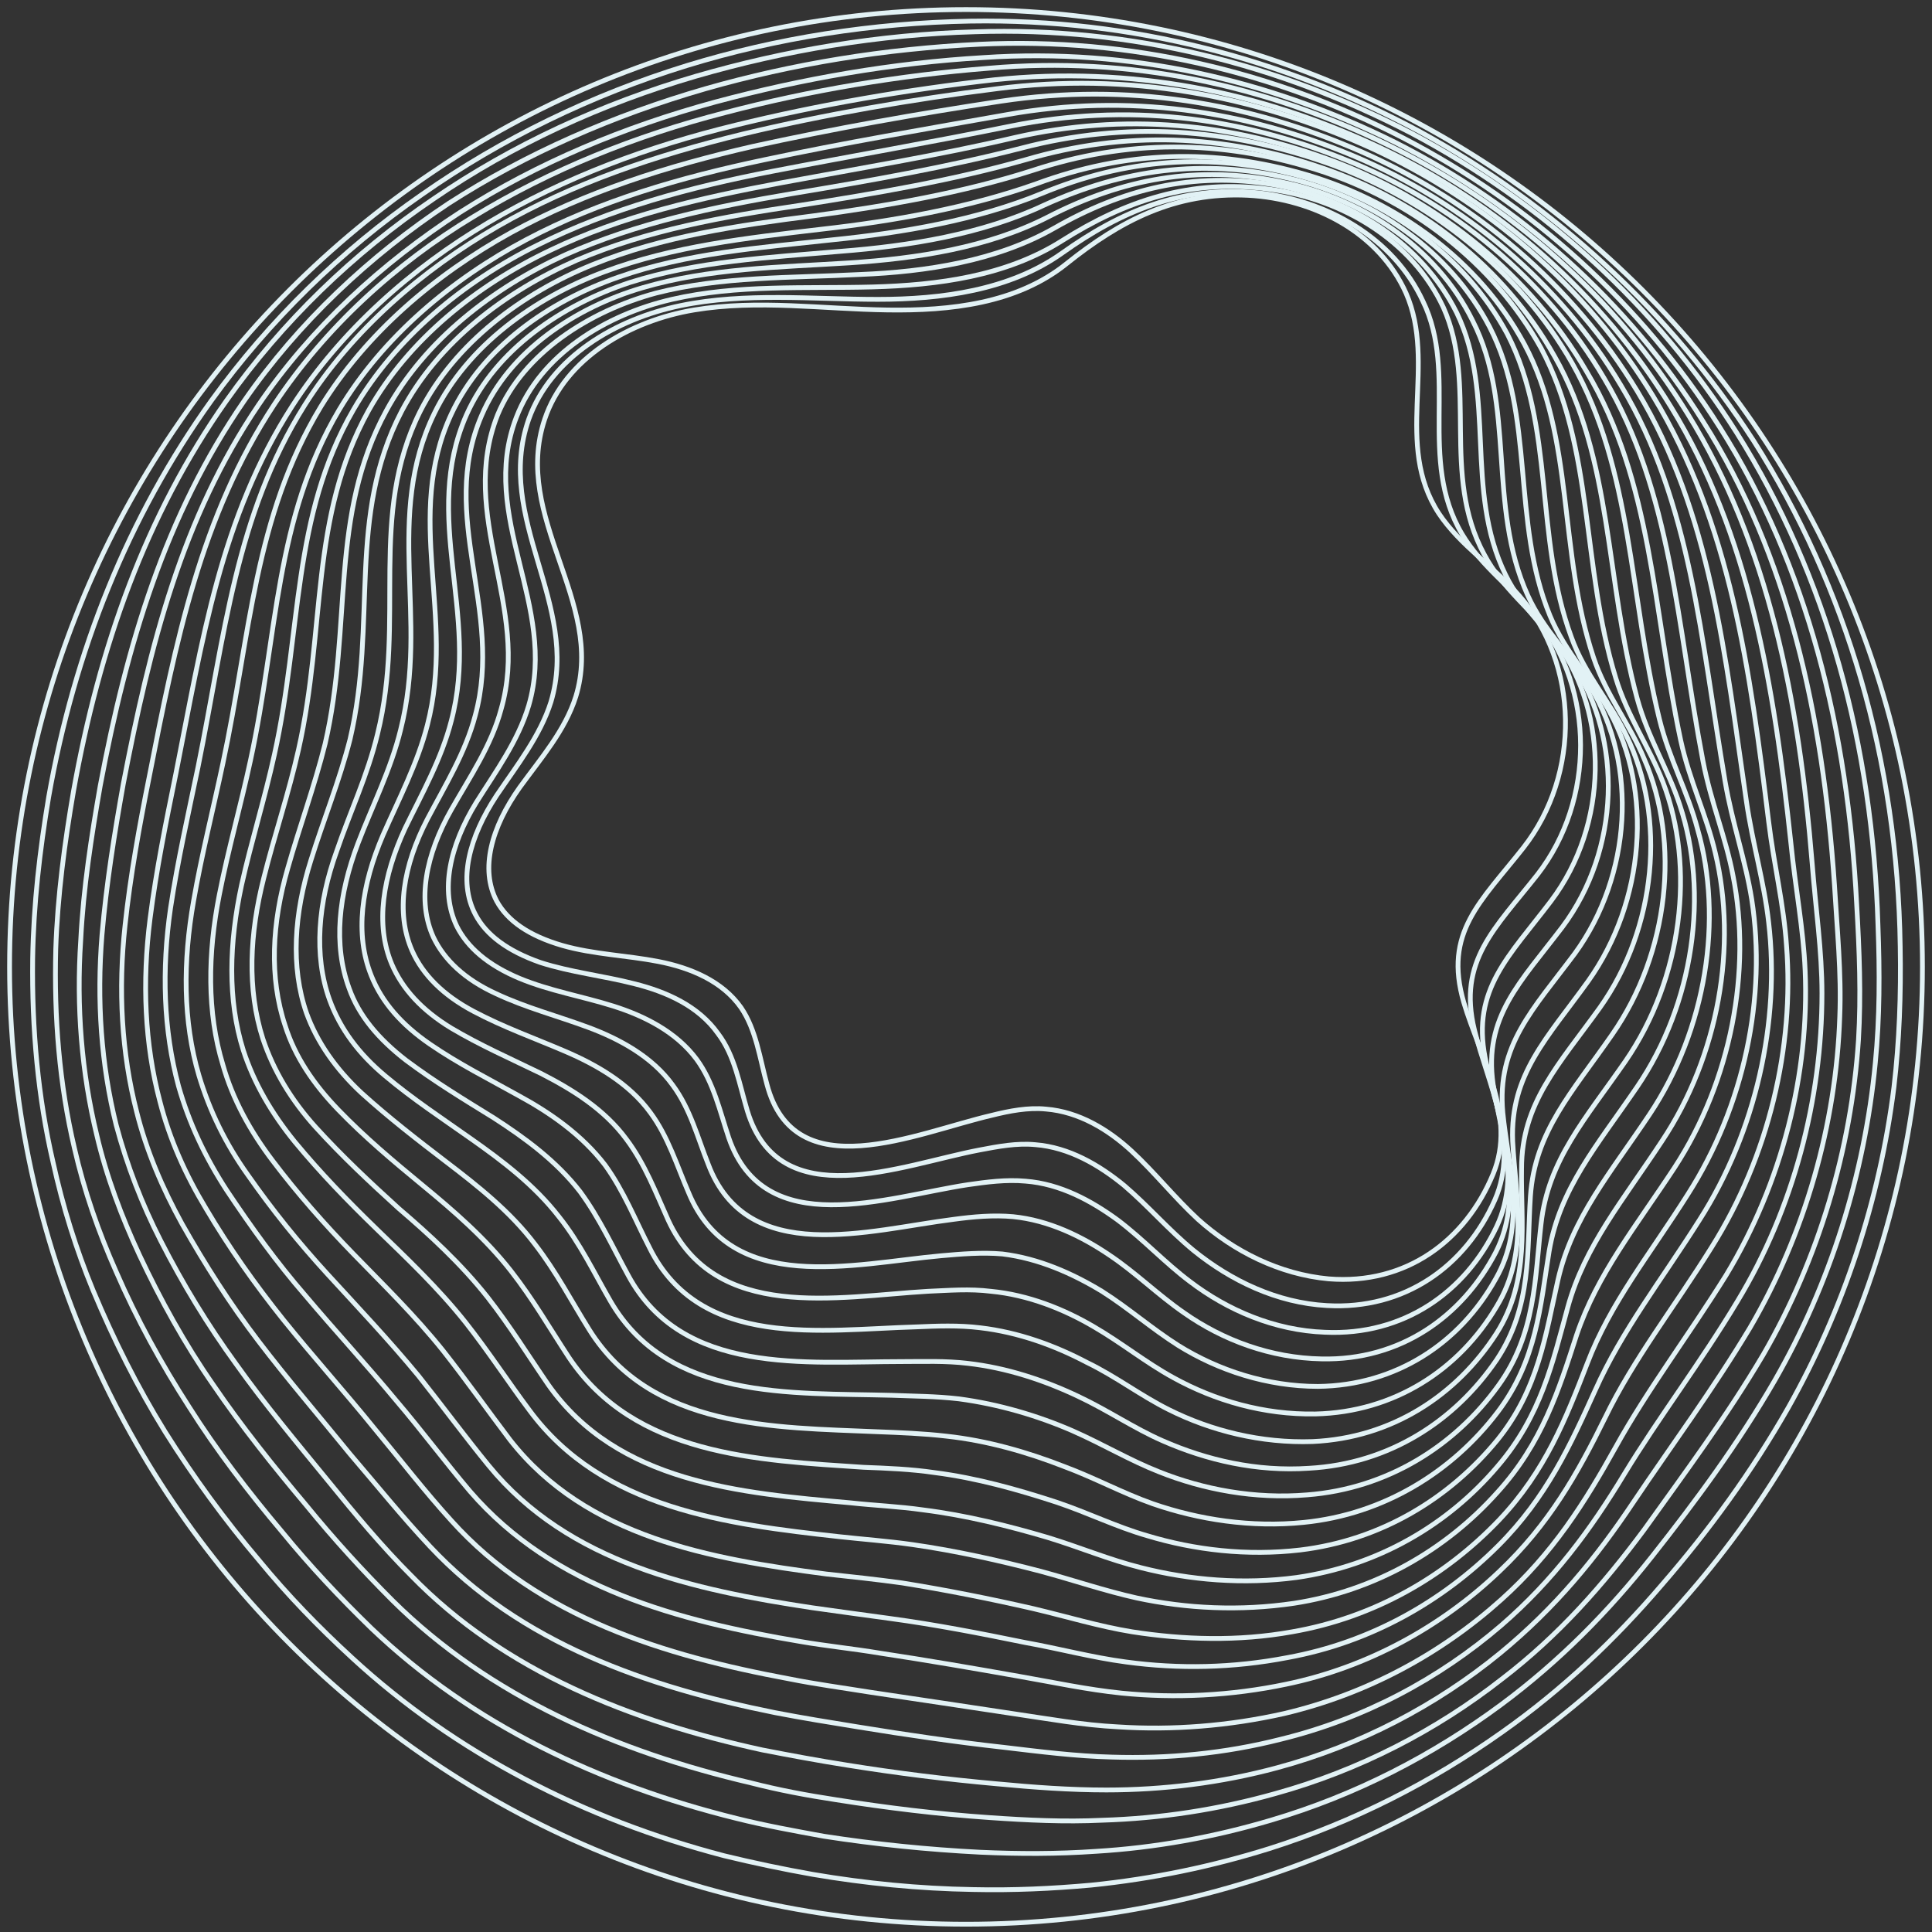 <svg width="202" height="202" viewBox="0 0 202 202" fill="none" xmlns="http://www.w3.org/2000/svg">
<rect x="0" y="0" width="202" height="202" fill="#333333" stroke="none"/>
<path d="M101 201.186C156.228 201.186 201 156.373 201 101.093C201 45.813 156.228 1 101 1C45.772 1 1 45.813 1 101.093C1 156.373 45.772 201.186 101 201.186Z" stroke="#E2F2F5" stroke-width="0.5" stroke-miterlimit="10"/>
<path d="M198.675 98.955C198.768 103.974 198.582 108.9 198.025 113.639C196.538 125.535 192.727 136.966 186.965 147.19C183.155 153.881 178.694 160.015 173.768 165.684C168.842 171.446 163.359 176.651 157.039 181.111C149.697 186.316 141.519 190.498 132.69 193.286C126.742 195.145 120.515 196.446 114.103 197.097C110.013 197.468 105.924 197.654 101.742 197.561C96.073 197.468 90.497 196.911 85.013 195.981C81.854 195.424 78.787 194.773 75.72 194.03C61.129 190.219 47.653 183.342 36.779 173.305C33.341 170.145 30.088 166.799 27.114 163.175C23.489 158.9 20.236 154.439 17.262 149.699C14.382 145.052 11.872 140.033 9.735 134.922C7.969 130.647 6.575 126.186 5.552 121.539C3.973 114.755 3.322 107.598 3.415 100.256C3.508 94.494 4.158 88.918 5.088 83.342C7.783 68.1 13.359 54.067 22.095 41.892C28.136 33.528 35.664 26.186 44.121 20.331C52.486 14.476 61.872 9.922 71.816 6.855C81.203 3.974 91.24 2.394 101.463 2.208C118.471 1.929 134.363 6.204 148.396 13.732C162.523 21.446 174.605 32.599 183.341 46.074C193.099 61.409 198.396 79.532 198.675 98.955Z" stroke="#E2F2F5" stroke-width="0.5" stroke-miterlimit="10"/>
<path d="M196.352 96.726C196.538 101.652 196.538 106.392 196.073 111.132C194.958 122.842 191.333 134.273 185.571 144.31C181.761 150.909 177.3 156.949 172.746 162.712C168.192 168.474 163.08 173.678 156.946 178.232C149.79 183.529 141.705 187.712 132.876 190.314C126.928 192.08 120.794 193.195 114.567 193.567C110.571 193.845 106.575 193.845 102.485 193.66C97.002 193.381 91.519 192.823 86.129 191.987C83.062 191.429 79.995 190.871 77.021 190.128C62.709 186.596 49.326 180.277 38.824 170.239C35.571 167.08 32.411 163.734 29.53 160.202C25.998 156.02 22.653 151.652 19.772 147.098C16.891 142.637 14.288 137.897 12.151 132.972C10.292 128.79 8.805 124.515 7.783 120.054C6.203 113.362 5.645 106.392 5.831 99.236C6.017 93.659 6.761 88.083 7.69 82.693C10.385 67.637 15.218 53.883 23.675 41.894C29.53 33.622 36.965 26.466 45.329 20.797C53.601 15.128 62.894 10.853 72.746 7.972C82.039 5.277 91.891 3.604 101.928 3.325C118.378 2.767 133.805 6.764 147.56 13.92C161.407 21.262 173.21 32.042 181.575 45.239C191.054 60.295 195.794 77.953 196.352 96.726Z" stroke="#E2F2F5" stroke-width="0.5" stroke-miterlimit="10"/>
<path d="M194.127 94.59C194.406 99.422 194.592 104.069 194.313 108.716C193.57 120.147 190.131 131.671 184.369 141.616C180.466 148.214 176.098 154.069 171.915 159.924C167.64 165.686 162.994 170.984 157.046 175.538C150.168 180.928 142.083 185.11 133.347 187.526C127.399 189.199 121.358 190.129 115.224 190.315C111.321 190.5 107.417 190.315 103.421 190.036C98.031 189.664 92.733 189.013 87.436 188.177C84.369 187.712 81.395 187.155 78.514 186.411C64.573 183.158 51.191 177.396 41.06 167.359C37.901 164.199 34.927 160.947 32.046 157.415C28.607 153.326 25.261 149.144 22.287 144.776C19.313 140.5 16.804 135.947 14.573 131.207C12.715 127.21 11.135 123.028 10.113 118.66C8.533 112.155 7.975 105.277 8.44 98.307C8.718 92.824 9.555 87.434 10.484 82.136C13.272 67.359 17.269 53.883 25.54 41.895C31.209 33.716 38.644 26.746 46.916 21.263C55.001 16.058 64.109 12.062 73.774 9.274C82.882 6.671 92.547 5.092 102.399 4.627C118.291 3.883 133.254 7.508 146.637 14.385C160.113 21.355 171.637 31.764 179.815 44.683C189.016 59.181 193.198 76.374 194.127 94.59Z" stroke="#E2F2F5" stroke-width="0.5" stroke-miterlimit="10"/>
<path d="M191.798 92.449C192.076 97.188 192.541 101.742 192.355 106.296C191.983 117.542 188.731 128.973 182.969 138.824C179.065 145.33 174.79 151.092 170.794 157.04C166.891 162.895 162.615 168.099 156.853 172.839C150.162 178.322 142.169 182.504 133.526 184.828C127.671 186.408 121.63 187.151 115.682 187.151C111.872 187.151 108.062 186.872 104.158 186.501C98.954 186.036 93.749 185.385 88.545 184.549C85.571 184.084 82.597 183.527 79.716 182.969C66.054 179.995 52.764 174.791 43.006 164.753C39.939 161.686 37.151 158.341 34.363 154.902C31.017 150.813 27.671 146.817 24.697 142.634C21.723 138.545 19.121 134.27 16.798 129.716C14.846 125.906 13.266 121.817 12.151 117.634C10.571 111.315 10.106 104.623 10.664 97.746C11.129 92.356 11.965 87.151 12.894 81.947C15.682 67.449 19.028 54.159 27.021 42.356C32.504 34.27 39.939 27.486 48.117 22.188C56.296 16.984 65.218 13.266 74.79 10.664C83.805 8.248 93.285 6.575 102.857 6.017C118.192 4.995 132.69 8.341 145.794 14.846C158.898 21.445 170.236 31.575 178.043 44.029C186.965 58.062 190.589 74.791 191.798 92.449Z" stroke="#E2F2F5" stroke-width="0.5" stroke-miterlimit="10"/>
<path d="M189.473 90.309C189.845 95.049 190.496 99.417 190.496 103.878C190.496 114.937 187.522 126.369 181.667 136.034C177.763 142.54 173.488 148.116 169.864 154.064C166.332 159.919 162.429 165.216 156.945 169.956C150.44 175.532 142.633 179.714 133.897 181.852C128.042 183.339 122.094 183.897 116.239 183.711C112.522 183.618 108.804 183.153 104.901 182.688C99.882 182.131 94.771 181.387 89.659 180.551C86.778 180.086 83.897 179.621 81.016 179.064C67.633 176.369 54.436 171.815 44.957 161.685C42.076 158.618 39.38 155.272 36.592 152.019C33.34 148.023 29.994 144.12 27.02 140.216C24.046 136.313 21.444 132.224 19.027 127.949C16.983 124.231 15.31 120.328 14.287 116.239C12.708 110.105 12.336 103.506 13.079 96.722C13.637 91.517 14.566 86.406 15.589 81.294C18.377 67.075 20.979 53.971 28.693 42.261C33.99 34.268 41.332 27.577 49.511 22.651C57.596 17.726 66.425 14.194 75.812 11.778C84.641 9.454 94.027 7.874 103.414 7.131C118.191 5.83 132.224 8.897 145.05 15.123C157.875 21.35 168.934 31.108 176.462 43.283C184.919 56.945 188.079 73.209 189.473 90.309Z" stroke="#E2F2F5" stroke-width="0.5" stroke-miterlimit="10"/>
<path d="M187.249 88.173C187.714 92.82 188.55 97.095 188.736 101.463C189.201 112.243 186.32 123.675 180.465 133.34C176.468 139.753 172.286 145.236 168.94 151.277C165.688 157.132 162.342 162.429 156.952 167.262C150.632 172.931 142.918 177.113 134.275 179.158C128.513 180.459 122.565 180.924 116.896 180.552C113.178 180.366 109.647 179.715 105.836 179.158C100.911 178.414 95.985 177.671 90.966 176.927C88.085 176.463 85.297 176.091 82.509 175.533C69.498 173.117 56.301 169.121 47.193 158.991C44.405 155.924 41.896 152.671 39.201 149.418C36.041 145.515 32.695 141.797 29.628 137.987C26.654 134.269 23.959 130.459 21.543 126.37C19.405 122.838 17.732 119.121 16.71 115.124C15.13 109.176 14.851 102.671 15.688 96.072C16.338 90.961 17.36 85.942 18.383 80.924C21.171 66.89 23.03 54.158 30.558 42.448C35.669 34.548 43.011 28.043 51.004 23.303C58.996 18.563 67.732 15.31 76.933 13.08C85.669 10.942 94.87 9.362 103.978 8.34C118.197 6.853 131.766 9.548 144.219 15.403C156.673 21.258 167.453 30.738 174.703 42.541C182.881 55.831 185.483 71.63 187.249 88.173Z" stroke="#E2F2F5" stroke-width="0.5" stroke-miterlimit="10"/>
<path d="M184.928 85.946C185.486 90.5 186.508 94.589 186.787 98.864C187.623 109.459 184.928 120.89 178.98 130.37C174.984 136.783 170.802 142.08 167.828 148.214C164.947 154.069 161.973 159.366 156.768 164.292C150.727 170.054 143.014 174.329 134.463 176.095C128.701 177.303 122.846 177.582 117.27 177.024C113.646 176.652 110.207 175.909 106.489 175.258C101.75 174.422 96.917 173.586 91.991 172.842C89.203 172.377 86.415 172.099 83.72 171.634C70.988 169.496 57.883 166.058 49.147 155.928C46.545 152.861 44.129 149.608 41.434 146.448C38.274 142.638 34.928 139.013 31.954 135.481C28.887 131.95 26.285 128.325 23.683 124.422C21.452 120.983 19.779 117.452 18.664 113.548C17.084 107.693 16.898 101.374 17.828 94.961C18.571 90.035 19.686 85.11 20.709 80.184C23.497 66.429 24.612 53.883 31.861 42.359C36.787 34.552 44.129 28.232 52.029 23.678C59.928 19.125 68.571 16.244 77.679 14.013C86.229 11.968 95.337 10.389 104.259 9.273C117.921 7.507 131.025 9.924 143.199 15.407C155.374 20.983 165.876 29.998 172.846 41.429C180.932 54.719 182.976 70.054 184.928 85.946Z" stroke="#E2F2F5" stroke-width="0.5" stroke-miterlimit="10"/>
<path d="M182.599 83.805C183.249 88.266 184.458 92.263 184.922 96.445C186.13 106.761 183.621 118.285 177.673 127.579C173.677 133.898 169.588 139.103 166.8 145.33C164.197 151.092 161.688 156.575 156.669 161.594C150.814 167.449 143.287 171.724 134.643 173.304C128.881 174.419 123.212 174.512 117.729 173.768C114.197 173.304 110.759 172.374 107.134 171.724C102.58 170.794 97.84 169.865 93.008 169.214C90.312 168.843 87.524 168.471 84.922 168.099C72.562 166.24 59.458 163.452 51.093 153.229C48.584 150.162 46.261 147.002 43.751 143.843C40.684 140.125 37.339 136.594 34.272 133.248C31.205 129.902 28.51 126.556 25.907 122.839C23.584 119.586 21.911 116.147 20.796 112.43C19.123 106.761 19.123 100.534 20.238 94.214C21.075 89.382 22.283 84.642 23.305 79.809C26.186 66.333 26.558 54.066 33.528 42.541C38.268 34.828 45.517 28.694 53.417 24.326C61.223 20.051 69.773 17.356 78.695 15.311C87.153 13.452 96.075 11.872 104.718 10.571C117.822 8.62 130.461 10.664 142.357 15.869C154.16 21.073 164.383 29.716 171.168 40.869C178.881 53.601 180.368 68.564 182.599 83.805Z" stroke="#E2F2F5" stroke-width="0.5" stroke-miterlimit="10"/>
<path d="M180.363 81.673C181.107 86.041 182.501 89.945 183.151 94.034C184.731 104.164 182.408 115.595 176.46 124.889C172.464 131.208 168.374 136.227 165.958 142.547C163.728 148.309 161.59 153.792 156.757 158.904C151.088 164.852 143.653 169.127 135.103 170.614C129.434 171.636 123.765 171.45 118.374 170.614C114.936 170.056 111.59 169.034 108.058 168.197C103.597 167.175 98.951 166.246 94.304 165.502C91.609 165.13 89.006 164.852 86.404 164.573C74.322 162.993 61.311 160.762 53.319 150.539C50.995 147.472 48.765 144.313 46.348 141.246C43.374 137.528 40.029 134.275 36.962 131.116C33.895 127.956 31.107 124.796 28.505 121.357C26.181 118.29 24.322 114.945 23.3 111.32C21.627 105.837 21.72 99.703 22.928 93.569C23.858 88.829 25.159 84.275 26.181 79.536C29.062 66.339 28.69 54.257 35.475 42.826C40.029 35.205 47.278 29.164 54.992 25.075C62.705 20.985 71.07 18.569 79.899 16.71C88.17 14.944 96.999 13.458 105.363 11.971C117.91 9.74 130.084 11.506 141.609 16.339C153.04 21.171 163.077 29.536 169.49 40.316C176.832 52.491 177.854 66.989 180.363 81.673Z" stroke="#E2F2F5" stroke-width="0.5" stroke-miterlimit="10"/>
<path d="M178.045 79.528C178.881 83.896 180.461 87.613 181.205 91.609C183.156 101.461 181.019 112.985 175.071 122.093C170.982 128.32 166.985 133.245 164.848 139.565C162.989 145.327 161.223 150.903 156.576 156.015C151.186 162.056 143.751 166.331 135.294 167.632C129.625 168.468 124.048 168.189 118.844 167.074C115.498 166.331 112.246 165.215 108.807 164.286C104.532 163.171 99.978 162.149 95.424 161.498C92.822 161.126 90.219 160.94 87.71 160.662C76 159.36 62.989 157.781 55.368 147.465C53.138 144.491 51.093 141.331 48.677 138.264C45.796 134.639 42.45 131.479 39.383 128.505C36.316 125.531 33.528 122.65 30.833 119.398C28.416 116.424 26.558 113.264 25.443 109.825C23.77 104.528 23.956 98.58 25.257 92.539C26.279 87.985 27.673 83.524 28.695 78.877C31.576 65.866 30.461 54.063 36.967 42.818C41.335 35.29 48.491 29.435 56.205 25.624C63.825 21.814 72.097 19.584 80.74 17.911C88.918 16.331 97.561 14.844 105.74 13.171C117.729 10.755 129.439 12.149 140.684 16.703C151.837 21.163 161.595 29.156 167.729 39.565C174.792 51.368 175.35 65.401 178.045 79.528Z" stroke="#E2F2F5" stroke-width="0.5" stroke-miterlimit="10"/>
<path d="M175.721 77.388C176.65 81.663 178.416 85.194 179.345 89.191C181.668 98.856 179.717 110.38 173.769 119.302C169.68 125.529 165.683 130.269 163.918 136.681C162.338 142.444 161.129 148.02 156.576 153.317C151.371 159.451 144.029 163.726 135.572 164.934C129.996 165.678 124.419 165.213 119.308 163.912C115.962 163.075 112.895 161.774 109.55 160.752C105.46 159.544 100.999 158.429 96.538 157.871C93.936 157.499 91.427 157.406 88.918 157.128C77.486 156.105 64.568 155.083 57.319 144.767C55.274 141.793 53.323 138.633 50.999 135.659C48.211 132.128 44.865 129.061 41.706 126.365C38.639 123.577 35.758 120.882 32.97 117.815C30.46 115.027 28.602 111.96 27.486 108.615C25.813 103.41 26.092 97.648 27.579 91.793C28.695 87.332 30.181 82.964 31.204 78.41C34.085 65.678 32.319 54.154 38.546 42.908C42.728 35.473 49.884 29.804 57.505 26.18C65.033 22.555 73.211 20.696 81.668 19.116C89.661 17.629 98.211 16.235 106.111 14.377C117.542 11.774 128.787 12.797 139.754 16.979C150.535 21.161 160.014 28.782 165.869 38.819C172.747 50.25 172.839 63.819 175.721 77.388Z" stroke="#E2F2F5" stroke-width="0.5" stroke-miterlimit="10"/>
<path d="M173.492 75.162C174.514 79.344 176.466 82.783 177.488 86.686C180.183 96.073 178.417 107.597 172.469 116.519C168.38 122.653 164.384 127.299 162.897 133.805C161.596 139.567 160.852 145.236 156.577 150.534C151.559 156.667 144.402 161.035 135.945 162.058C130.369 162.708 124.886 162.058 119.96 160.571C116.707 159.641 113.733 158.154 110.388 157.039C106.391 155.738 102.116 154.53 97.748 153.972C95.239 153.601 92.73 153.508 90.313 153.415C79.161 152.671 66.336 152.206 59.458 141.89C57.507 138.917 55.741 135.85 53.417 132.876C50.722 129.437 47.377 126.556 44.217 123.954C41.057 121.351 38.176 118.935 35.388 116.054C32.785 113.359 30.834 110.478 29.811 107.225C28.139 102.206 28.417 96.537 30.09 90.775C31.298 86.5 32.878 82.225 33.994 77.764C36.875 65.311 34.365 53.972 40.406 42.913C44.403 35.571 51.559 30.087 59.087 26.649C66.614 23.303 74.607 21.63 82.878 20.236C90.778 18.935 99.142 17.448 106.763 15.496C117.73 12.615 128.417 13.359 139.105 17.169C149.514 20.98 158.808 28.229 164.384 37.987C170.704 49.14 170.332 62.244 173.492 75.162Z" stroke="#E2F2F5" stroke-width="0.5" stroke-miterlimit="10"/>
<path d="M171.171 73.022C172.286 77.111 174.424 80.457 175.632 84.174C178.699 93.375 177.119 104.899 171.171 113.635C166.989 119.769 163.086 124.23 161.97 130.828C161.041 136.59 160.669 142.26 156.58 147.65C151.84 153.877 144.684 158.338 136.32 159.174C130.837 159.732 125.353 158.895 120.521 157.222C117.361 156.107 114.48 154.527 111.227 153.319C107.417 151.832 103.234 150.624 98.959 150.159C96.543 149.88 94.127 149.787 91.71 149.695C80.93 149.23 68.104 149.416 61.599 139.007C59.74 136.033 58.16 132.966 55.93 130.085C53.327 126.646 49.889 123.951 46.729 121.535C43.569 119.118 40.688 116.888 37.807 114.286C35.112 111.776 33.16 108.988 32.045 105.921C30.372 101.089 30.744 95.512 32.51 89.936C33.811 85.754 35.483 81.665 36.599 77.297C39.48 65.029 36.227 54.062 41.989 43.003C45.8 35.754 52.863 30.457 60.298 27.204C67.733 24.044 75.632 22.65 83.811 21.442C91.524 20.233 99.703 18.84 107.231 16.702C117.64 13.635 127.863 14.007 138.179 17.538C148.309 20.977 157.231 27.854 162.528 37.241C168.662 48.022 167.825 60.661 171.171 73.022Z" stroke="#E2F2F5" stroke-width="0.5" stroke-miterlimit="10"/>
<path d="M168.934 70.885C170.142 74.882 172.466 78.135 173.86 81.759C177.298 90.681 175.904 102.298 169.956 110.941C165.774 116.982 161.871 121.257 161.127 127.949C160.477 133.618 160.57 139.473 156.666 144.863C152.113 151.183 145.049 155.644 136.685 156.294C131.202 156.759 125.811 155.737 121.165 153.878C118.098 152.67 115.31 150.997 112.15 149.603C108.525 148.023 104.436 146.815 100.254 146.257C97.837 145.978 95.514 145.978 93.191 145.885C82.689 145.607 69.863 146.443 63.823 136.034C62.15 133.153 60.663 129.993 58.432 127.205C55.83 123.859 52.484 121.35 49.324 119.12C46.165 116.889 43.191 114.937 40.309 112.521C37.521 110.198 35.57 107.595 34.455 104.529C32.782 99.882 33.246 94.398 35.198 89.008C36.592 84.919 38.451 81.016 39.473 76.74C42.447 64.752 38.451 53.971 43.934 43.004C47.559 35.848 54.622 30.644 61.964 27.67C69.306 24.696 77.112 23.581 85.105 22.558C92.726 21.536 100.718 20.142 107.968 17.819C117.819 14.566 127.577 14.566 137.614 17.726C147.373 20.793 156.109 27.391 161.127 36.406C166.704 46.908 165.31 59.083 168.934 70.885Z" stroke="#E2F2F5" stroke-width="0.5" stroke-miterlimit="10"/>
<path d="M166.612 68.754C167.913 72.658 170.422 75.725 171.909 79.349C175.719 88.085 174.511 99.609 168.563 108.16C164.381 114.2 160.478 118.29 160.013 125.074C159.641 130.743 160.199 136.598 156.481 142.174C152.113 148.587 145.236 153.048 136.872 153.513C131.389 153.884 126.184 152.676 121.537 150.632C118.563 149.331 115.868 147.472 112.708 145.985C109.177 144.312 105.273 143.011 101.184 142.546C98.861 142.267 96.537 142.36 94.307 142.36C84.177 142.36 71.351 143.847 65.682 133.345C64.102 130.464 62.708 127.397 60.664 124.609C58.154 121.357 54.809 118.94 51.649 116.896C48.489 114.944 45.422 113.085 42.448 110.855C39.567 108.624 37.522 106.208 36.5 103.327C34.827 98.773 35.385 93.569 37.429 88.178C38.916 84.275 40.868 80.464 41.89 76.282C44.864 64.572 40.125 54.07 45.422 43.197C48.861 36.133 55.924 31.115 63.173 28.42C70.422 25.725 78.043 24.888 85.942 23.959C93.377 23.122 101.277 21.728 108.34 19.219C117.634 15.78 126.928 15.409 136.686 18.29C146.073 21.078 154.623 27.212 159.362 35.948C164.66 45.799 162.894 57.602 166.612 68.754Z" stroke="#E2F2F5" stroke-width="0.5" stroke-miterlimit="10"/>
<path d="M164.291 66.614C165.685 70.518 168.38 73.399 170.053 76.93C174.235 85.481 173.212 97.005 167.265 105.369C162.989 111.317 159.086 115.313 159.086 122.191C158.993 127.86 160.015 133.808 156.484 139.384C152.302 145.889 145.517 150.35 137.246 150.722C131.856 150.908 126.651 149.607 122.19 147.376C119.216 145.889 116.707 143.938 113.64 142.451C110.294 140.685 106.484 139.291 102.488 138.826C100.257 138.547 97.934 138.64 95.796 138.733C85.945 139.012 73.213 141.15 67.915 130.462C66.428 127.581 65.22 124.514 63.268 121.819C60.852 118.659 57.506 116.336 54.253 114.57C51.093 112.804 47.934 111.224 44.96 109.179C41.986 107.135 39.941 104.811 38.826 102.023C37.06 97.655 37.803 92.544 40.034 87.339C41.707 83.529 43.659 79.811 44.681 75.815C47.655 64.384 42.172 54.068 47.19 43.287C50.443 36.317 57.413 31.484 64.662 28.975C71.818 26.466 79.346 25.908 87.06 25.072C94.402 24.328 102.116 23.027 108.9 20.239C117.636 16.614 126.465 15.871 135.852 18.38C144.867 20.797 153.138 26.651 157.599 34.923C162.618 44.681 160.387 56.02 164.291 66.614Z" stroke="#E2F2F5" stroke-width="0.5" stroke-miterlimit="10"/>
<path d="M162.06 64.38C163.64 68.19 166.428 70.978 168.287 74.417C172.841 82.688 172.004 94.213 166.056 102.577C161.781 108.525 157.878 112.335 158.157 119.305C158.436 124.975 159.923 130.922 156.484 136.592C152.581 143.19 145.796 147.651 137.525 147.837C132.134 147.93 127.023 146.443 122.655 144.027C119.774 142.447 117.265 140.402 114.384 138.729C111.224 136.87 107.506 135.383 103.603 135.012C101.372 134.733 99.235 134.919 97.004 135.012C87.525 135.569 74.792 138.264 69.867 127.577C68.566 124.696 67.45 121.722 65.499 119.12C63.175 115.96 59.83 113.915 56.577 112.242C53.324 110.662 50.164 109.268 47.19 107.502C44.123 105.644 42.079 103.413 40.963 100.811C39.198 96.629 40.034 91.61 42.358 86.592C44.123 82.967 46.168 79.343 47.19 75.346C50.164 64.101 44.03 54.157 48.77 43.376C51.837 36.499 58.807 31.852 65.871 29.529C72.934 27.298 80.369 26.926 87.897 26.276C95.053 25.718 102.673 24.51 109.179 21.443C117.357 17.726 125.722 16.517 134.83 18.655C143.566 20.7 151.558 26.183 155.74 34.175C160.573 43.562 157.971 54.435 162.06 64.38Z" stroke="#E2F2F5" stroke-width="0.5" stroke-miterlimit="10"/>
<path d="M159.731 62.243C161.404 65.96 164.378 68.655 166.329 71.908C171.255 79.994 170.604 91.518 164.656 99.696C160.288 105.551 156.478 109.269 157.128 116.332C157.686 122.001 159.638 128.042 156.385 133.711C152.667 140.403 145.976 144.864 137.798 144.957C132.5 144.957 127.389 143.284 123.206 140.681C120.418 138.916 118.002 136.778 115.214 135.012C112.147 133.154 108.615 131.574 104.805 131.109C102.667 130.923 100.53 131.109 98.392 131.295C89.192 132.131 76.459 135.477 71.998 124.696C70.79 121.908 69.861 118.841 68.002 116.332C65.772 113.265 62.333 111.313 59.08 109.919C55.827 108.525 52.667 107.41 49.508 105.737C46.348 104.064 44.21 101.927 43.095 99.418C41.329 95.421 42.166 90.496 44.675 85.663C46.534 82.131 48.671 78.693 49.694 74.789C52.667 63.823 45.79 54.064 50.344 43.469C53.225 36.685 60.195 32.131 67.166 30.087C74.136 28.042 81.478 27.949 88.82 27.484C95.883 27.02 103.318 25.904 109.638 22.652C117.259 18.748 125.158 17.168 133.987 19.027C142.351 20.7 150.158 25.811 153.969 33.525C158.522 42.447 155.456 52.763 159.731 62.243Z" stroke="#E2F2F5" stroke-width="0.5" stroke-miterlimit="10"/>
<path d="M157.415 60.109C159.181 63.734 162.248 66.243 164.478 69.496C169.683 77.303 169.404 88.827 163.363 96.912C158.995 102.675 155.092 106.299 156.114 113.362C156.95 119.031 159.367 125.072 156.393 130.927C152.861 137.712 146.355 142.266 138.177 142.08C132.88 141.987 127.861 140.128 123.772 137.247C121.077 135.388 118.753 133.065 115.965 131.206C113.084 129.254 109.645 127.582 105.928 127.21C103.883 127.024 101.746 127.21 99.701 127.489C90.779 128.604 78.14 132.507 74.051 121.727C72.935 118.938 72.192 115.965 70.333 113.455C68.196 110.481 64.757 108.623 61.504 107.414C58.251 106.206 54.999 105.37 51.839 103.883C48.586 102.396 46.448 100.351 45.333 98.028C43.567 94.217 44.497 89.385 47.192 84.645C49.144 81.206 51.374 77.953 52.396 74.143C55.463 63.455 47.843 53.976 52.025 43.381C54.72 36.875 61.69 32.507 68.567 30.648C75.445 28.883 82.694 29.069 89.943 28.697C96.82 28.418 104.162 27.303 110.203 23.864C117.359 19.775 124.701 17.916 133.158 19.31C141.151 20.704 148.679 25.444 152.303 32.693C156.486 41.336 153.047 51.188 157.415 60.109Z" stroke="#E2F2F5" stroke-width="0.5" stroke-miterlimit="10"/>
<path d="M155.184 57.975C157.043 61.507 160.296 63.923 162.712 67.083C168.288 74.704 168.196 86.228 162.155 94.221C157.787 99.983 153.883 103.422 155.277 110.578C156.393 116.247 159.274 122.288 156.485 128.236C153.233 135.113 146.727 139.667 138.549 139.295C133.251 139.109 128.326 136.972 124.422 133.998C121.82 132.046 119.59 129.63 116.894 127.585C114.106 125.54 110.854 123.775 107.229 123.496C105.184 123.31 103.14 123.589 101.188 123.868C92.638 125.169 79.906 129.816 76.188 118.942C75.259 116.154 74.608 113.18 72.842 110.764C70.705 107.883 67.359 106.21 64.106 105.187C60.853 104.165 57.508 103.607 54.348 102.306C51.002 100.912 48.865 99.053 47.749 96.823C45.984 93.106 47.006 88.459 49.794 83.905C51.839 80.652 54.162 77.492 55.277 73.775C58.344 63.366 49.98 54.072 53.976 43.663C56.486 37.065 63.363 32.883 70.24 31.303C77.118 29.723 84.181 30.187 91.244 30.002C98.028 29.816 105.184 28.886 111.039 25.169C117.638 20.987 124.515 18.663 132.694 19.778C140.407 20.801 147.656 25.169 150.909 32.139C154.534 40.224 150.63 49.611 155.184 57.975Z" stroke="#E2F2F5" stroke-width="0.5" stroke-miterlimit="10"/>
<path d="M152.861 55.834C154.905 59.273 158.251 61.596 160.76 64.663C166.708 72.098 166.801 83.622 160.76 91.429C156.299 97.098 152.396 100.444 154.162 107.693C155.556 113.362 158.902 119.496 156.299 125.444C153.232 132.414 146.82 136.968 138.734 136.503C133.53 136.224 128.697 133.901 124.794 130.741C122.192 128.604 120.054 126.094 117.545 123.957C114.942 121.819 111.783 119.96 108.251 119.682C106.299 119.496 104.348 119.868 102.396 120.239C94.125 121.819 81.485 127.117 78.139 116.15C77.303 113.362 76.838 110.388 75.073 108.065C73.028 105.184 69.682 103.697 66.337 102.86C63.084 102.024 59.645 101.652 56.485 100.63C53.047 99.421 50.816 97.749 49.701 95.611C47.842 92.079 49.05 87.525 51.931 83.157C54.069 79.998 56.485 76.931 57.6 73.399C60.667 63.176 51.653 54.254 55.277 43.845C57.6 37.34 64.385 33.343 71.169 31.949C77.954 30.555 84.924 31.299 91.801 31.299C98.4 31.299 105.556 30.369 111.039 26.466C117.173 22.098 123.493 19.403 131.392 20.146C138.734 20.89 145.705 24.886 148.771 31.485C152.489 39.105 148.214 48.027 152.861 55.834Z" stroke="#E2F2F5" stroke-width="0.5" stroke-miterlimit="10"/>
<path d="M51.931 94.213C53.046 96.257 55.276 97.838 58.808 98.86C62.061 99.789 65.499 99.882 68.845 100.533C72.191 101.183 75.537 102.577 77.488 105.365C79.068 107.689 79.44 110.663 80.183 113.358C83.064 124.324 95.704 118.469 103.696 116.611C105.555 116.146 107.507 115.774 109.366 115.96C112.804 116.239 115.871 118.098 118.287 120.328C120.704 122.559 122.841 125.254 125.258 127.484C128.975 130.83 133.808 133.246 138.919 133.711C147.005 134.362 153.232 129.715 156.113 122.745C158.622 116.704 154.719 110.477 153.046 104.808C150.908 97.466 154.812 94.306 159.273 88.637C165.313 80.923 165.128 69.399 158.808 62.243C156.206 59.269 152.674 57.038 150.444 53.693C145.704 46.443 150.258 38.079 147.005 30.644C144.217 24.417 137.525 20.793 130.462 20.421C122.841 20.049 117.079 23.116 111.503 27.577C106.299 31.759 99.328 32.503 92.823 32.41C86.038 32.317 79.254 31.295 72.563 32.41C65.871 33.525 59.087 37.428 56.949 43.841C53.511 54.157 63.269 62.893 60.202 72.838C59.087 76.369 56.577 79.25 54.347 82.317C51.373 86.499 50.165 90.867 51.931 94.213Z" stroke="#E2F2F5" stroke-width="0.5" stroke-miterlimit="10"/>
</svg>
